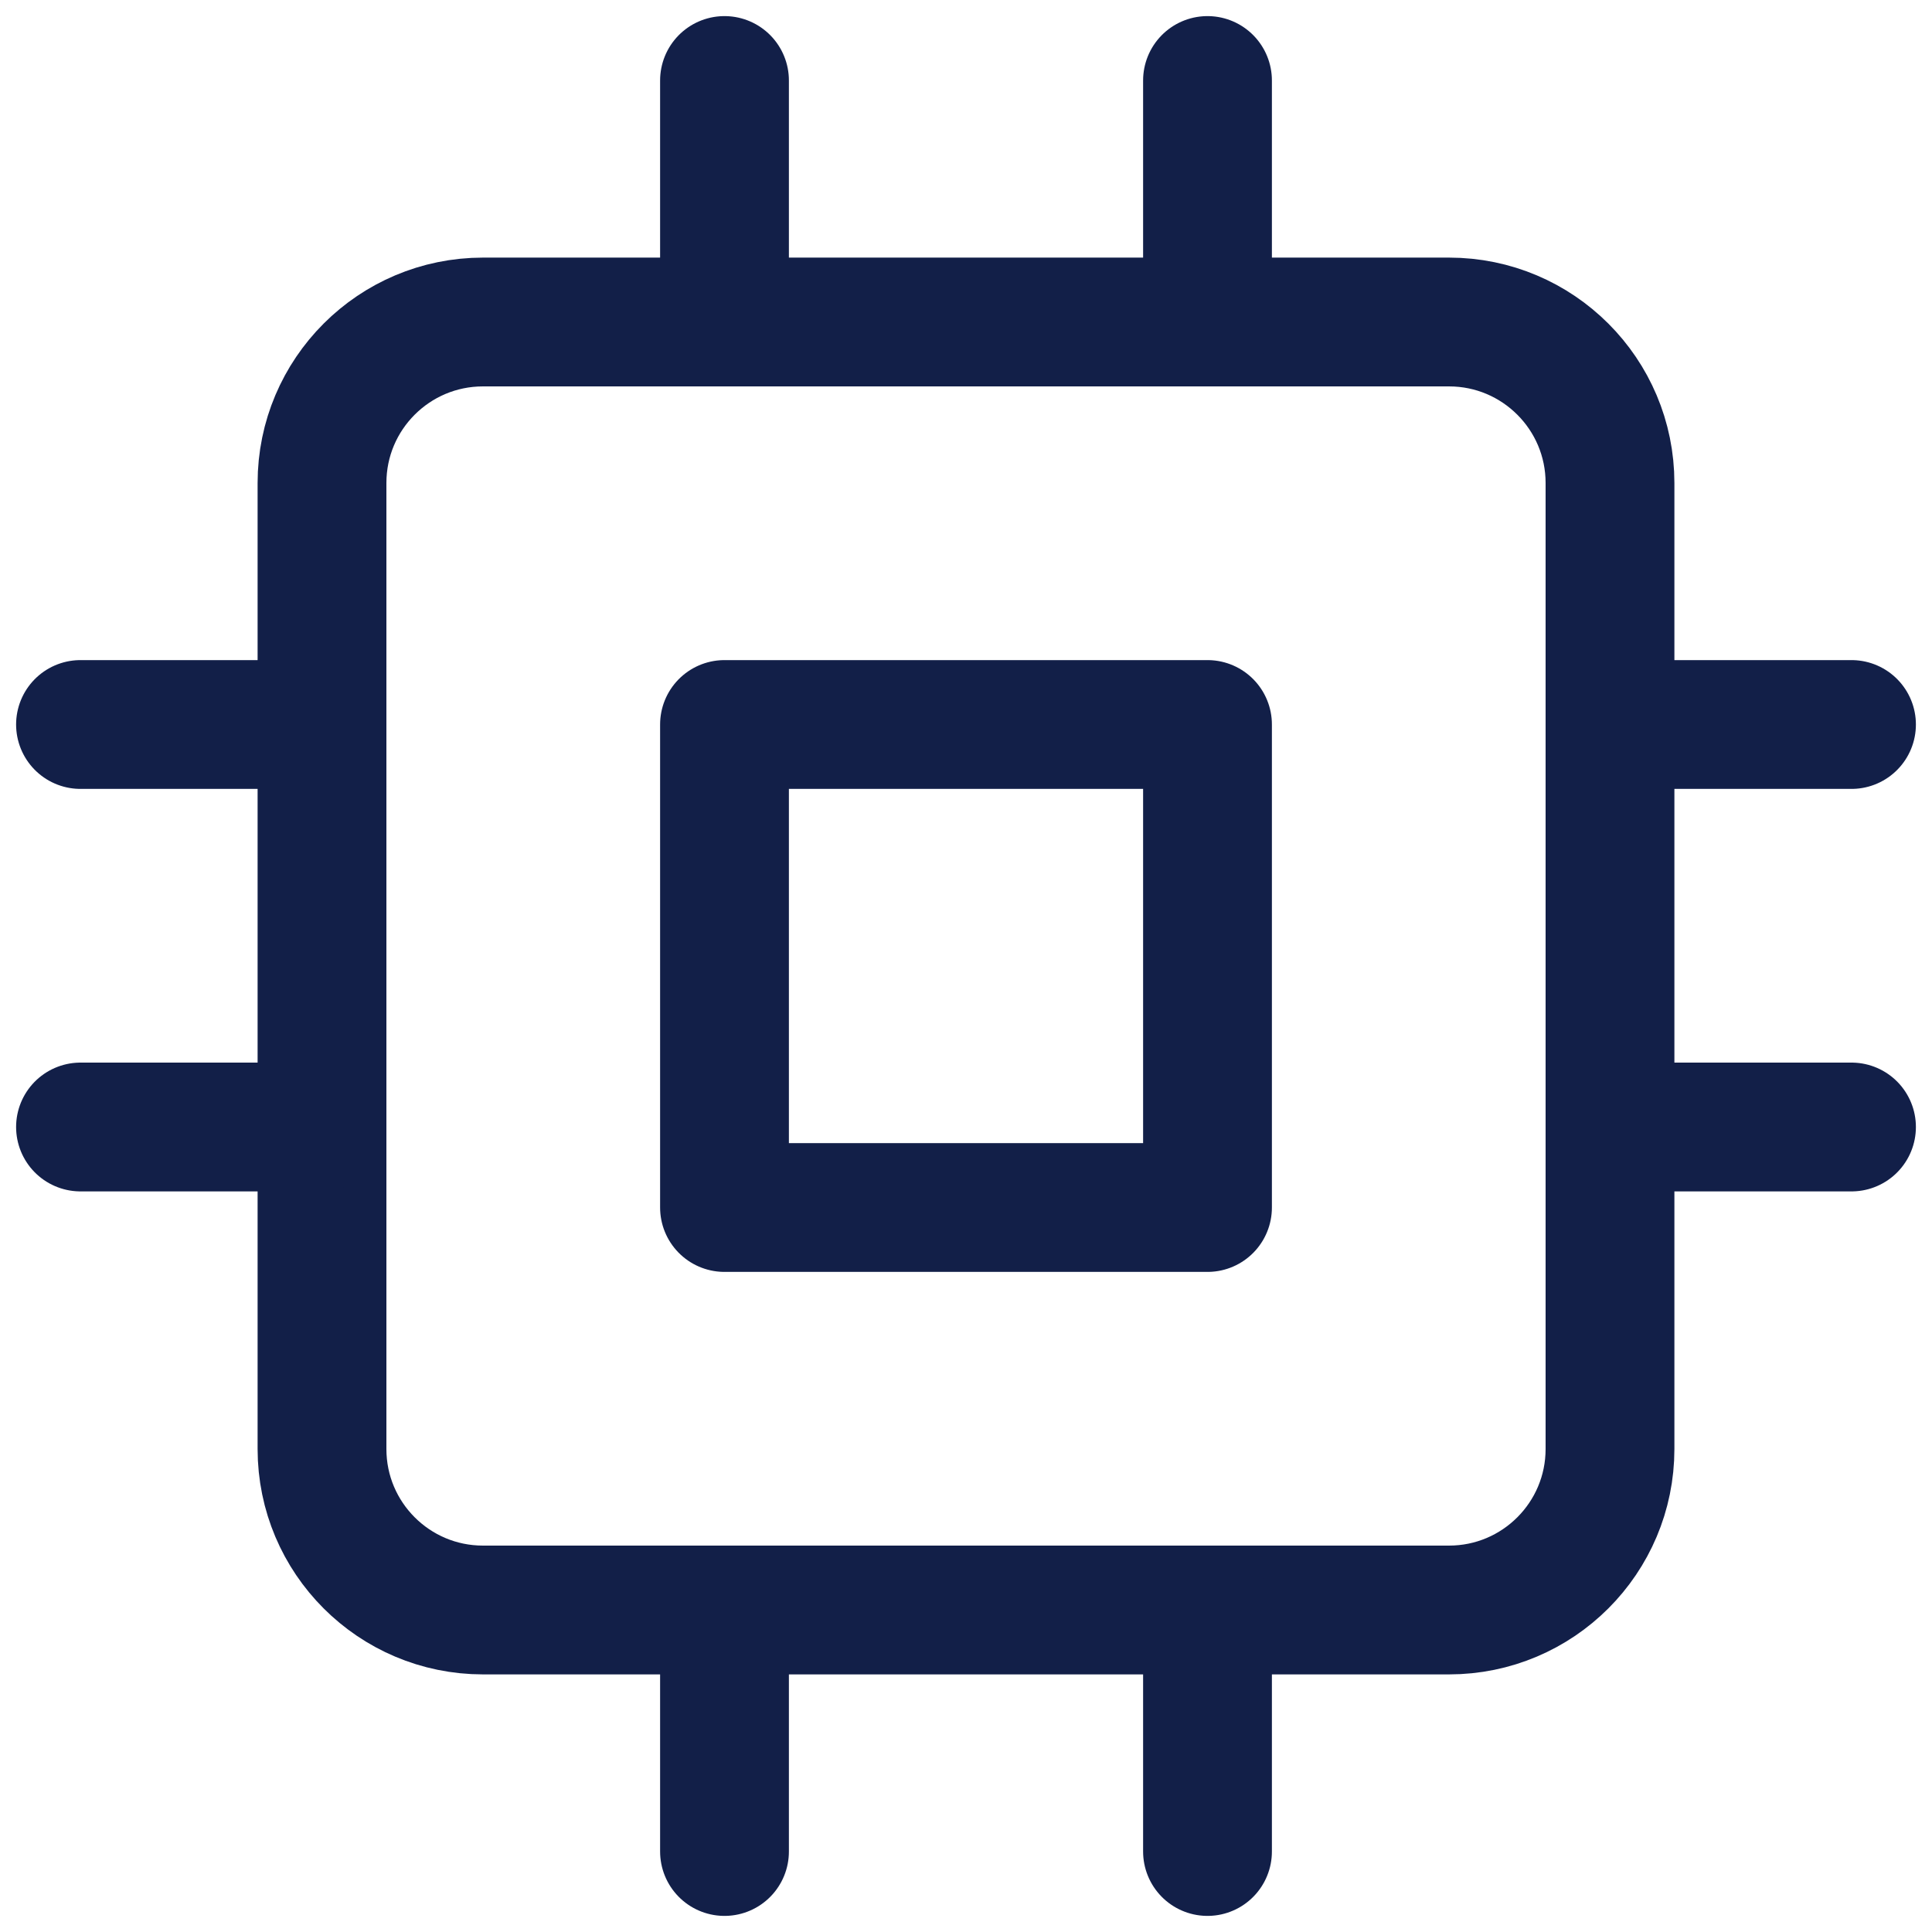 <svg width="150" height="150" viewBox="0 0 150 150" fill="none" xmlns="http://www.w3.org/2000/svg">
<path d="M112.5 25H37.5C30.596 25 25 30.596 25 37.5V112.5C25 119.404 30.596 125 37.5 125H112.5C119.404 125 125 119.404 125 112.5V37.5C125 30.596 119.404 25 112.5 25Z" stroke="#121F48" stroke-width="10" stroke-linecap="round" stroke-linejoin="round"/>
<path d="M93.75 56.25H56.25V93.75H93.75V56.25Z" stroke="#121F48" stroke-width="10" stroke-linecap="round" stroke-linejoin="round"/>
<path d="M56.25 6.25V25" stroke="#121F48" stroke-width="10" stroke-linecap="round" stroke-linejoin="round"/>
<path d="M93.75 6.25V25" stroke="#121F48" stroke-width="10" stroke-linecap="round" stroke-linejoin="round"/>
<path d="M56.25 125V143.75" stroke="#121F48" stroke-width="10" stroke-linecap="round" stroke-linejoin="round"/>
<path d="M93.75 125V143.75" stroke="#121F48" stroke-width="10" stroke-linecap="round" stroke-linejoin="round"/>
<path d="M125 56.25H143.75" stroke="#121F48" stroke-width="10" stroke-linecap="round" stroke-linejoin="round"/>
<path d="M125 87.5H143.75" stroke="#121F48" stroke-width="10" stroke-linecap="round" stroke-linejoin="round"/>
<path d="M6.25 56.25H25" stroke="#121F48" stroke-width="10" stroke-linecap="round" stroke-linejoin="round"/>
<path d="M6.25 87.5H25" stroke="#121F48" stroke-width="10" stroke-linecap="round" stroke-linejoin="round"/>
</svg>

